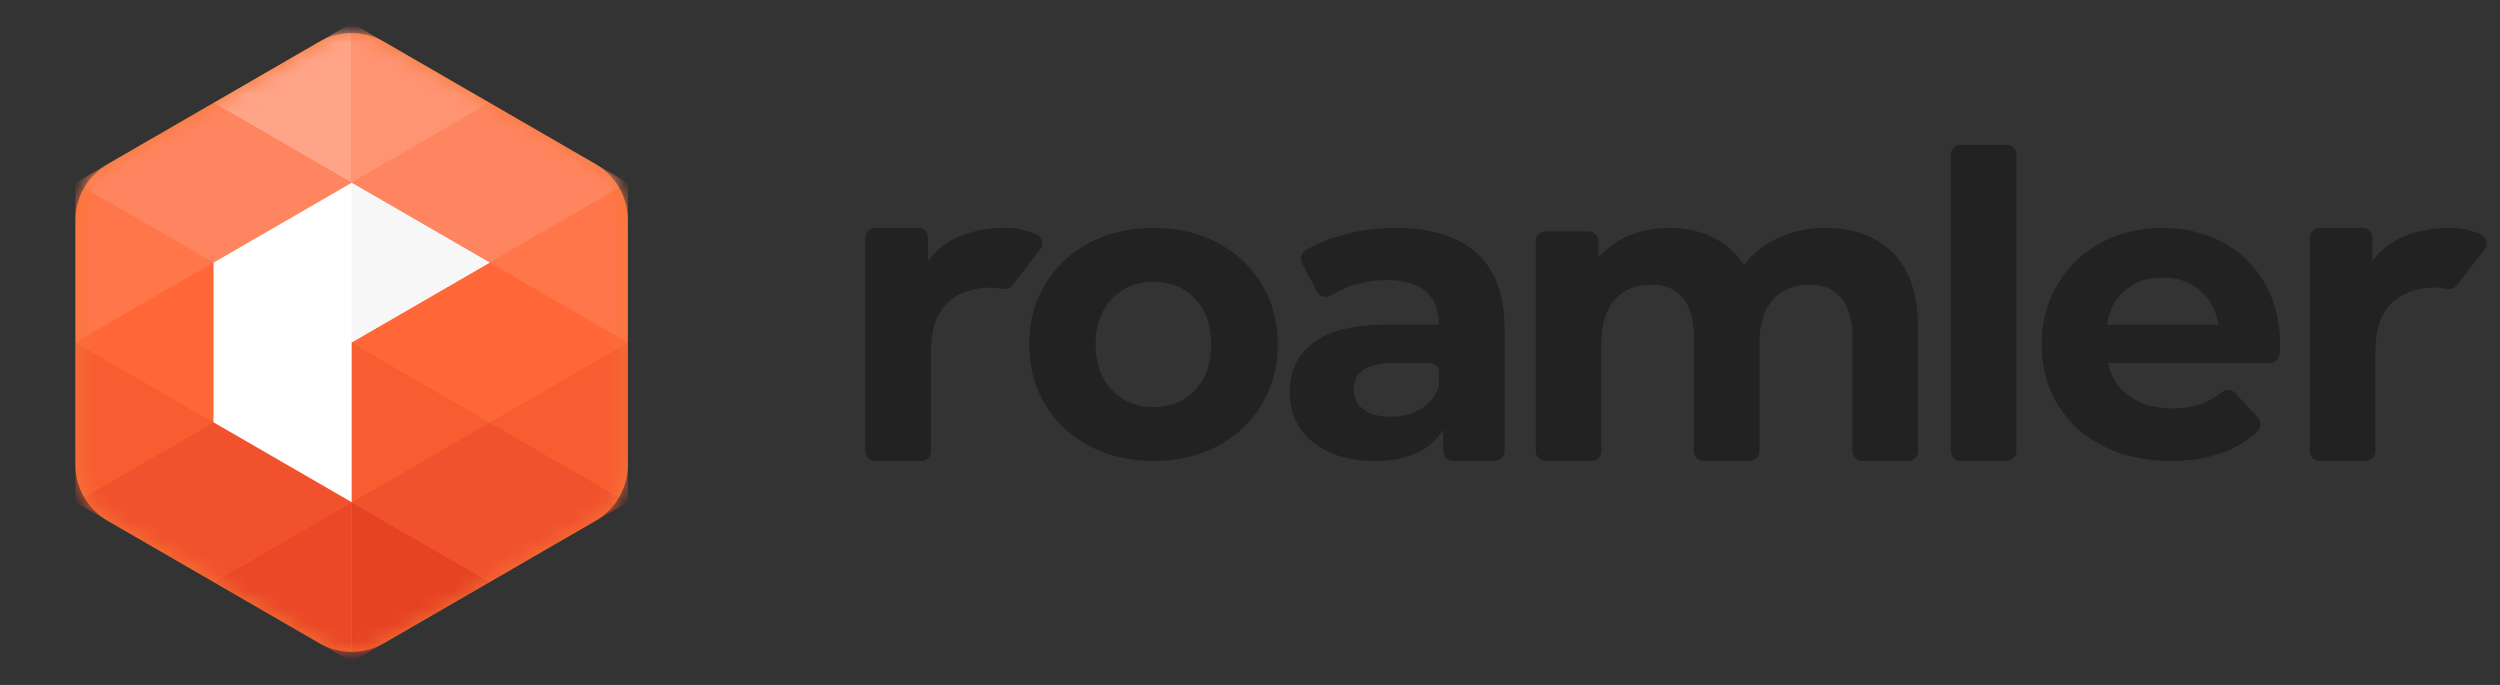 <svg width="146" height="40" viewBox="0 0 146 40" fill="none" xmlns="http://www.w3.org/2000/svg">
<rect x="0" y="0" width="146" height="40" fill="#333333" stroke="none"/>
<path fill-rule="evenodd" clip-rule="evenodd" d="M117.181 8.462C117.499 8.462 117.757 8.72 117.757 9.038V26.346C117.757 26.665 117.499 26.923 117.181 26.923H114.501C114.183 26.923 113.925 26.665 113.925 26.346V9.038C113.925 8.72 114.183 8.462 114.501 8.462H117.181ZM53.622 13.308C53.94 13.308 54.198 13.566 54.198 13.884V15.249C54.656 14.61 55.274 14.127 56.052 13.799C56.829 13.472 57.725 13.308 58.741 13.308C59.328 13.308 59.919 13.43 60.513 13.675C60.807 13.797 60.947 14.134 60.827 14.428C60.807 14.476 60.781 14.521 60.749 14.562L59.13 16.655C59.005 16.817 58.805 16.9 58.602 16.874L58.121 16.817L57.948 16.8L57.882 16.797C56.784 16.797 55.925 17.104 55.303 17.718C54.681 18.333 54.37 19.254 54.369 20.483V26.346C54.369 26.665 54.111 26.923 53.793 26.923H51.114C50.796 26.923 50.538 26.665 50.538 26.346V13.884C50.538 13.566 50.796 13.308 51.114 13.308H53.622ZM137.978 13.308C138.296 13.308 138.554 13.566 138.554 13.884V15.249C139.012 14.61 139.63 14.127 140.408 13.799C141.185 13.472 142.082 13.308 143.097 13.308C143.684 13.308 144.275 13.43 144.869 13.675C145.163 13.797 145.304 14.134 145.183 14.428C145.163 14.476 145.137 14.521 145.105 14.562L143.486 16.655C143.362 16.817 143.161 16.9 142.959 16.874L142.477 16.817L142.304 16.8L142.238 16.797C141.14 16.797 140.281 17.104 139.659 17.718C139.037 18.333 138.726 19.254 138.725 20.483V26.346C138.725 26.665 138.467 26.923 138.149 26.923H135.47C135.152 26.923 134.895 26.665 134.895 26.346V13.884C134.895 13.566 135.152 13.308 135.47 13.308H137.978ZM67.373 13.309C68.764 13.309 70.009 13.6 71.106 14.182C72.203 14.764 73.063 15.57 73.685 16.602C74.308 17.634 74.619 18.805 74.618 20.116C74.618 21.427 74.307 22.599 73.685 23.63C73.063 24.661 72.204 25.468 71.106 26.051C70.009 26.632 68.764 26.923 67.373 26.923C65.981 26.923 64.732 26.632 63.627 26.049C62.522 25.467 61.658 24.66 61.035 23.628C60.412 22.596 60.1 21.424 60.101 20.114C60.101 18.804 60.413 17.633 61.035 16.6C61.657 15.568 62.521 14.762 63.627 14.182C64.732 13.601 65.981 13.31 67.373 13.309ZM106.612 13.308C108.264 13.308 109.576 13.795 110.551 14.77C111.525 15.745 112.012 17.207 112.012 19.156V26.346C112.012 26.665 111.754 26.923 111.436 26.923H108.756C108.438 26.923 108.181 26.665 108.181 26.346V19.746C108.181 18.698 107.964 17.916 107.53 17.399C107.096 16.882 106.478 16.624 105.675 16.625C104.775 16.625 104.062 16.916 103.538 17.498C103.013 18.08 102.751 18.945 102.752 20.092V26.346C102.752 26.665 102.494 26.923 102.176 26.923H99.497C99.179 26.923 98.921 26.665 98.921 26.346V19.746C98.921 17.666 98.086 16.625 96.416 16.625C95.532 16.625 94.828 16.916 94.304 17.498C93.78 18.079 93.518 18.944 93.518 20.091V26.346C93.518 26.665 93.26 26.923 92.942 26.923H90.264C89.946 26.923 89.689 26.665 89.689 26.346V14.082C89.689 13.763 89.946 13.505 90.264 13.505H92.772C93.09 13.505 93.348 13.763 93.348 14.082V15.028C93.843 14.468 94.461 14.031 95.153 13.75C95.865 13.456 96.647 13.308 97.499 13.308C98.432 13.308 99.275 13.492 100.028 13.86C100.771 14.219 101.401 14.776 101.848 15.47C102.392 14.779 103.096 14.231 103.898 13.873C104.725 13.497 105.63 13.308 106.612 13.308ZM126.283 13.309C127.576 13.309 128.747 13.588 129.795 14.145C130.83 14.69 131.687 15.522 132.263 16.541C132.823 17.516 133.121 18.639 133.156 19.909L133.159 20.178L133.126 20.661C133.104 20.962 132.853 21.195 132.552 21.195H123.09C123.27 22.015 123.696 22.662 124.367 23.137C125.039 23.612 125.874 23.849 126.872 23.849C127.56 23.849 128.17 23.747 128.702 23.542C128.987 23.429 129.347 23.211 129.78 22.889C130.016 22.713 130.347 22.744 130.546 22.96L131.857 24.382C132.069 24.612 132.059 24.969 131.835 25.187L131.703 25.311C130.491 26.385 128.849 26.922 126.774 26.922C125.284 26.922 123.965 26.631 122.82 26.05C121.674 25.469 120.79 24.662 120.167 23.629C119.545 22.598 119.234 21.426 119.234 20.115C119.234 18.822 119.541 17.654 120.155 16.611C120.758 15.583 121.634 14.742 122.685 14.182C123.757 13.601 124.956 13.31 126.283 13.309ZM81.509 13.308C83.554 13.308 85.125 13.795 86.222 14.77C87.32 15.745 87.869 17.215 87.869 19.18V26.344C87.869 26.663 87.611 26.921 87.293 26.921H84.859C84.541 26.921 84.283 26.663 84.283 26.344V25.078C83.563 26.306 82.22 26.921 80.255 26.921C79.24 26.921 78.361 26.749 77.618 26.405C76.874 26.061 76.304 25.586 75.907 24.98C75.513 24.373 75.316 23.685 75.316 22.916C75.316 21.687 75.779 20.72 76.704 20.016C77.629 19.311 79.058 18.959 80.99 18.96H84.038C84.038 18.124 83.784 17.481 83.276 17.031C82.769 16.58 82.007 16.355 80.992 16.355C80.287 16.355 79.587 16.467 78.917 16.687C78.581 16.796 78.176 16.989 77.704 17.265C77.429 17.426 77.076 17.333 76.916 17.057L76.047 15.367C75.908 15.096 76.003 14.763 76.264 14.607C76.871 14.245 77.583 13.952 78.403 13.726C79.415 13.447 80.46 13.306 81.509 13.308ZM83.497 21.195H81.41C79.838 21.195 79.052 21.711 79.052 22.742C79.052 23.234 79.244 23.623 79.629 23.91C80.014 24.196 80.542 24.34 81.213 24.34C81.867 24.34 82.448 24.189 82.957 23.886C83.465 23.583 83.825 23.136 84.038 22.547V21.737C84.038 21.438 83.796 21.195 83.497 21.195ZM67.373 16.455C66.39 16.455 65.58 16.787 64.941 17.45C64.303 18.114 63.983 19.002 63.983 20.116C63.983 21.23 64.303 22.118 64.941 22.782C65.58 23.446 66.39 23.777 67.373 23.777C68.355 23.777 69.162 23.446 69.792 22.782C70.422 22.119 70.737 21.23 70.737 20.116C70.737 19.002 70.422 18.113 69.792 17.45C69.162 16.786 68.355 16.454 67.373 16.455ZM126.307 16.208C125.439 16.207 124.711 16.453 124.122 16.944C123.532 17.436 123.172 18.107 123.041 18.959H129.549C129.418 18.124 129.058 17.456 128.469 16.957C127.88 16.458 127.16 16.208 126.307 16.208Z" fill="#222222"/>
<path fill-rule="evenodd" clip-rule="evenodd" d="M34.792 9.59L22.413 2.432C21.252 1.761 19.821 1.761 18.659 2.432L6.28 9.59C5.121 10.26 4.407 11.497 4.407 12.836V27.161C4.407 28.5 5.121 29.737 6.28 30.407L18.659 37.565C19.821 38.236 21.252 38.236 22.413 37.565L34.792 30.407C35.951 29.737 36.665 28.5 36.665 27.161V12.836C36.665 11.497 35.951 10.26 34.792 9.59Z" fill="#F47835"/>
<mask id="mask0_2_40" style="mask-type:alpha" maskUnits="userSpaceOnUse" x="4" y="1" width="33" height="38">
<path fill-rule="evenodd" clip-rule="evenodd" d="M34.792 9.59L22.413 2.432C21.252 1.761 19.821 1.761 18.659 2.432L6.28 9.59C5.121 10.26 4.407 11.497 4.407 12.836V27.161C4.407 28.5 5.121 29.737 6.28 30.407L18.659 37.565C19.821 38.236 21.252 38.236 22.413 37.565L34.792 30.407C35.951 29.737 36.665 28.5 36.665 27.161V12.836C36.665 11.497 35.951 10.26 34.792 9.59Z" fill="white"/>
</mask>
<g mask="url(#mask0_2_40)">
<path fill-rule="evenodd" clip-rule="evenodd" d="M12.472 15.336L4.407 19.999V10.673L12.472 15.336Z" fill="#FF764B"/>
<path fill-rule="evenodd" clip-rule="evenodd" d="M20.536 1.347V10.673L12.472 6.01L20.536 1.347Z" fill="#FFA488"/>
<path fill-rule="evenodd" clip-rule="evenodd" d="M12.472 6.01H12.472L4.407 10.673L12.472 15.336L20.536 10.673L12.472 6.01Z" fill="#FF8560"/>
<path fill-rule="evenodd" clip-rule="evenodd" d="M12.472 15.336V24.662L4.407 19.999L12.472 15.336Z" fill="#FF6738"/>
<path fill-rule="evenodd" clip-rule="evenodd" d="M28.601 24.662L20.536 29.325V19.999L28.601 24.662Z" fill="#F85D32"/>
<path fill-rule="evenodd" clip-rule="evenodd" d="M28.601 24.662L20.536 29.325L28.601 33.987H28.601L36.666 29.325L28.601 24.662Z" fill="#F1522D"/>
<path fill-rule="evenodd" clip-rule="evenodd" d="M28.601 33.987L20.536 38.65V29.325L28.601 33.987Z" fill="#E64324"/>
<path fill-rule="evenodd" clip-rule="evenodd" d="M12.472 24.662L4.407 29.325V19.999L12.472 24.662Z" fill="#F85D32"/>
<path fill-rule="evenodd" clip-rule="evenodd" d="M12.472 24.662L4.407 29.325L12.472 33.987H12.472L20.536 29.325L12.472 24.662Z" fill="#F1522D"/>
<path fill-rule="evenodd" clip-rule="evenodd" d="M20.536 10.673L12.472 15.336V24.662L20.536 29.325V19.999L28.601 15.336L20.536 10.673Z" fill="white"/>
<path fill-rule="evenodd" clip-rule="evenodd" d="M20.536 29.325V38.65L12.472 33.987L20.536 29.325Z" fill="#EA4827"/>
<path fill-rule="evenodd" clip-rule="evenodd" d="M28.601 6.01L20.536 10.673V1.347L28.601 6.01Z" fill="#FF9473"/>
<path fill-rule="evenodd" clip-rule="evenodd" d="M28.601 15.336L20.536 19.999L28.601 24.662L36.666 19.999L28.601 15.336Z" fill="#FF6738"/>
<path fill-rule="evenodd" clip-rule="evenodd" d="M28.601 6.01H28.601L20.536 10.673L28.601 15.336L36.666 10.673L28.601 6.01Z" fill="#FF8560"/>
<path fill-rule="evenodd" clip-rule="evenodd" d="M36.666 10.673V19.999L28.601 15.336L36.666 10.673Z" fill="#FF764B"/>
<path fill-rule="evenodd" clip-rule="evenodd" d="M36.666 19.999V29.325L28.601 24.662L36.666 19.999Z" fill="#F85D32"/>
<path fill-rule="evenodd" clip-rule="evenodd" d="M20.536 19.999V10.673L28.601 15.336L20.536 19.999Z" fill="#F7F7F7"/>
</g>
</svg>
